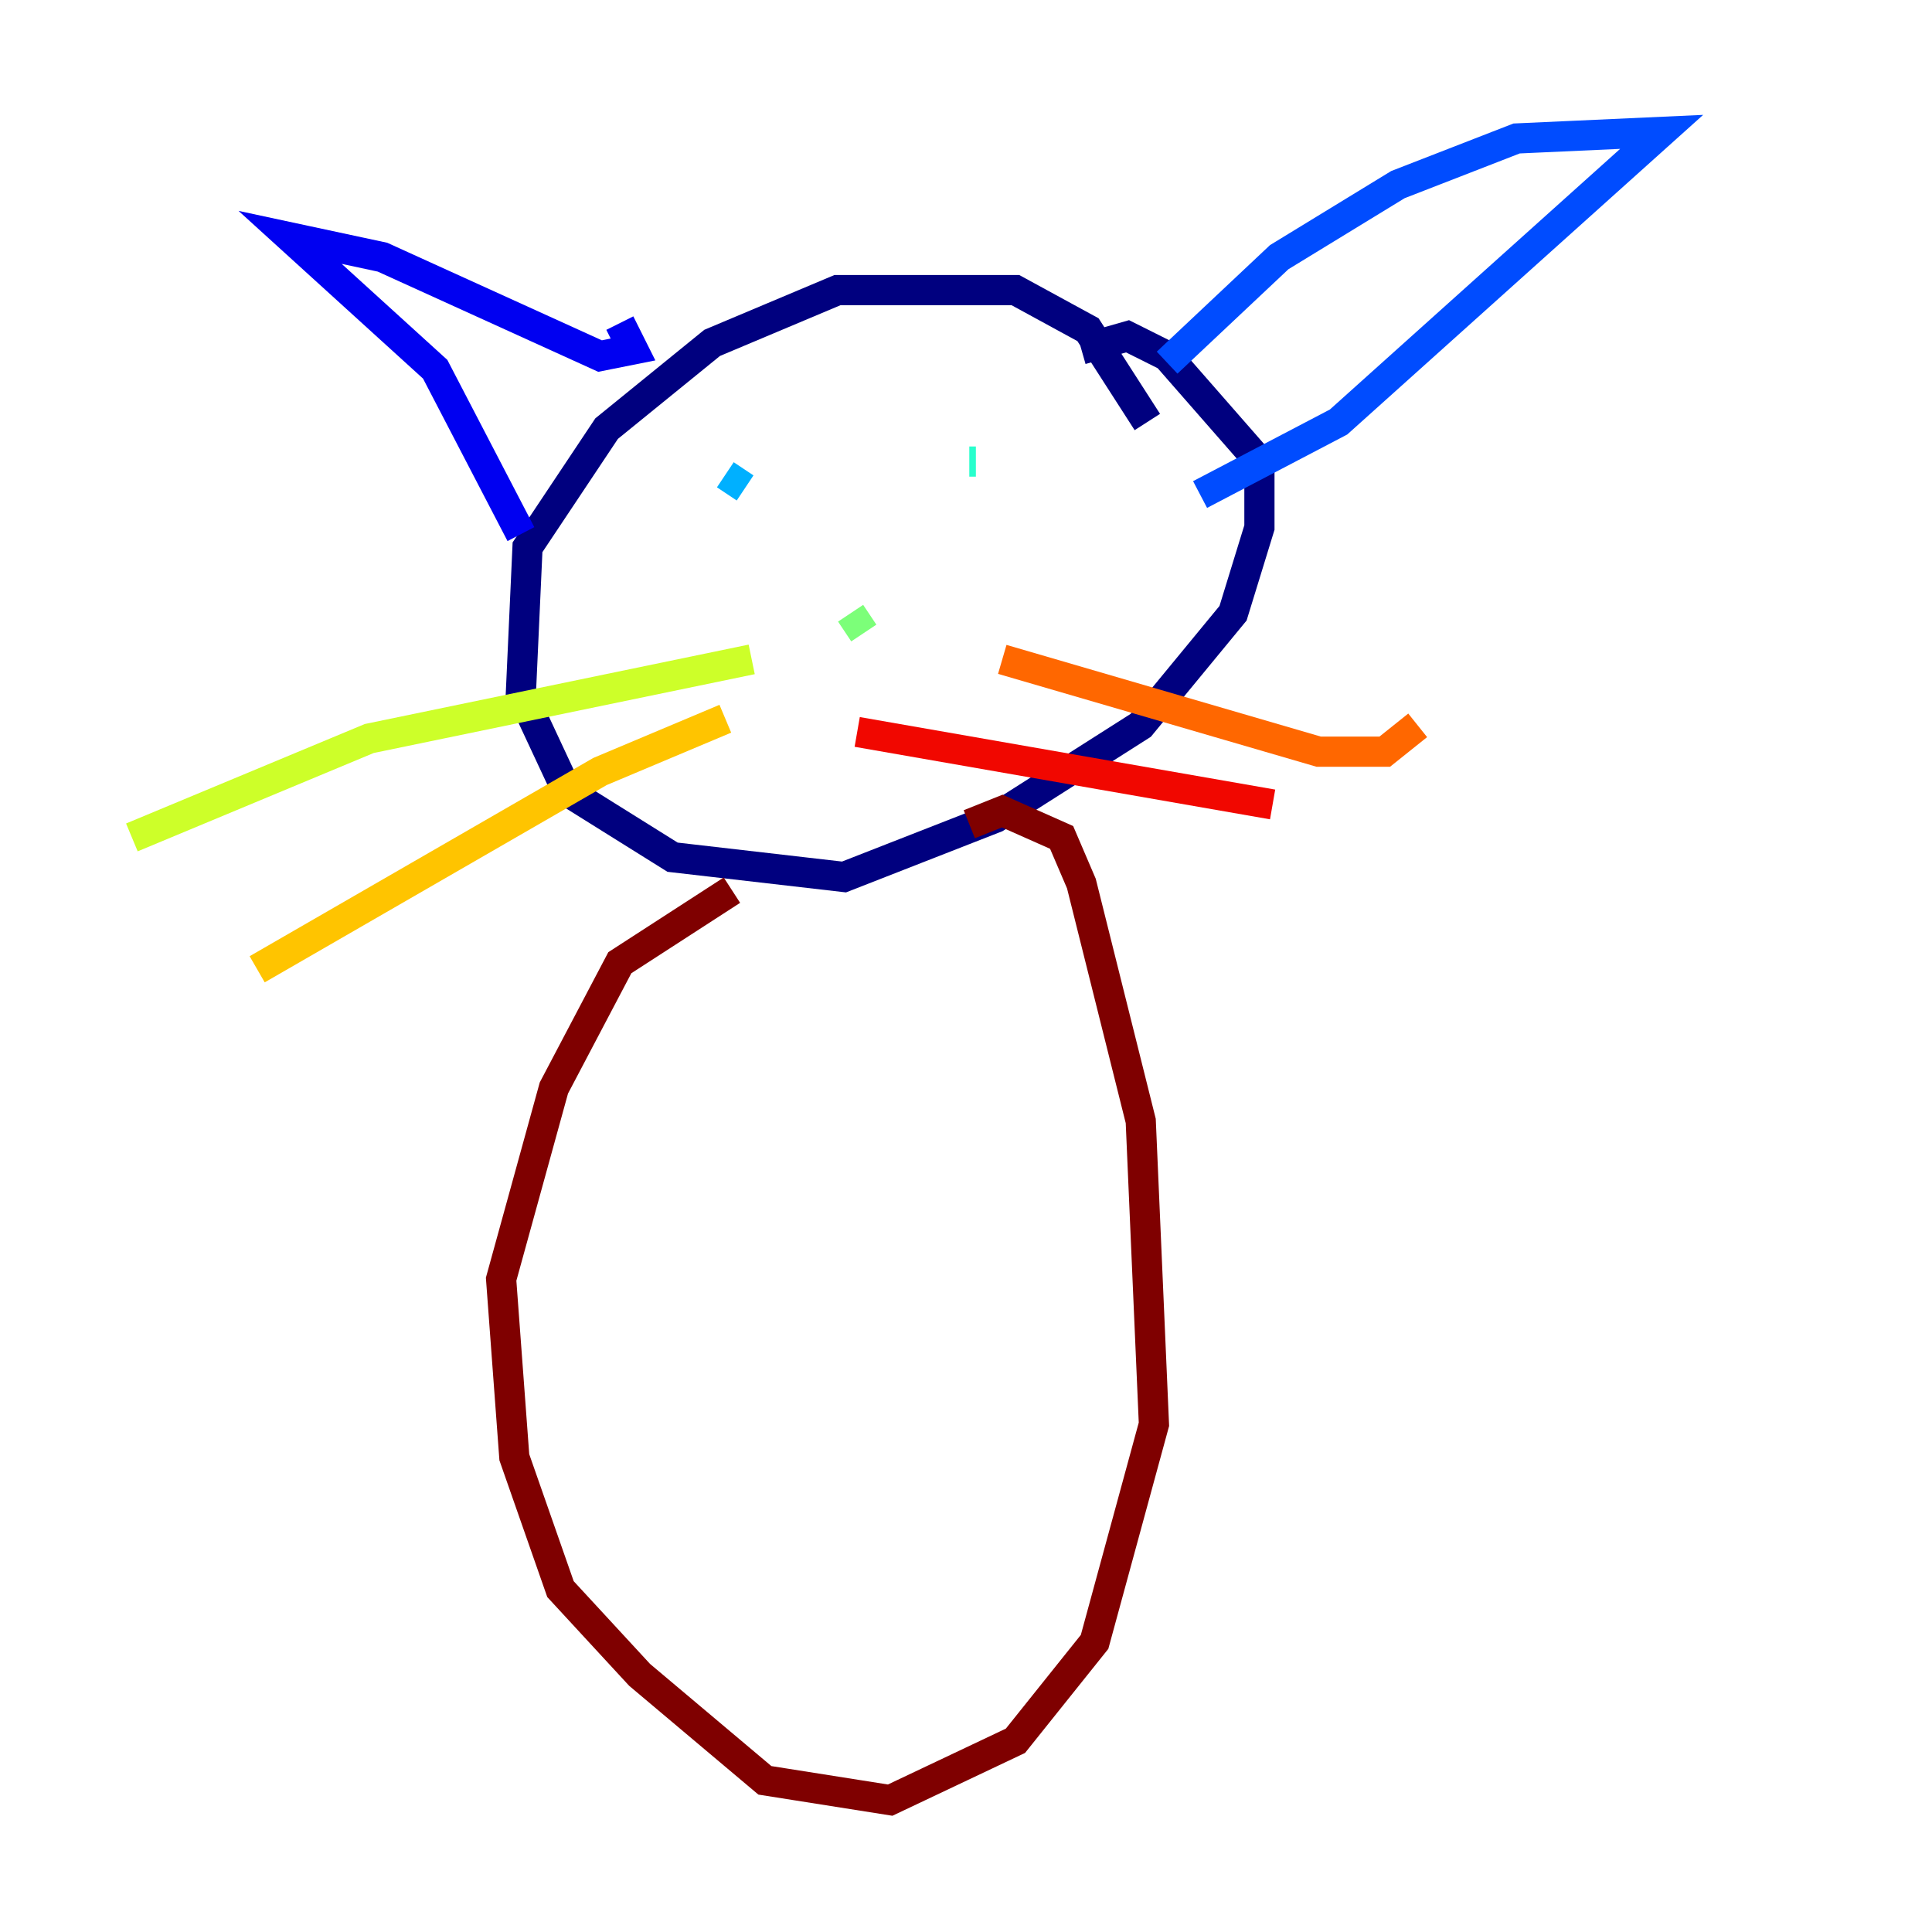 <?xml version="1.0" encoding="utf-8" ?>
<svg baseProfile="tiny" height="128" version="1.2" viewBox="0,0,128,128" width="128" xmlns="http://www.w3.org/2000/svg" xmlns:ev="http://www.w3.org/2001/xml-events" xmlns:xlink="http://www.w3.org/1999/xlink"><defs /><polyline fill="none" points="76.014,27.959 72.082,21.843 67.276,19.222 55.481,19.222 47.181,22.717 40.191,28.396 34.949,36.259 34.512,45.87 37.57,52.423 44.56,56.792 55.918,58.102 65.966,54.171 75.577,48.055 81.693,40.628 83.44,34.949 83.44,30.58 77.324,23.59 74.703,22.28 71.645,23.154" stroke="#00007f" stroke-width="2" /><polyline fill="none" points="34.512,35.386 28.833,24.464 19.222,15.727 25.338,17.038 39.754,23.59 41.939,23.154 41.065,21.406" stroke="#0000f1" stroke-width="2" /><polyline fill="none" points="77.324,24.027 84.751,17.038 92.614,12.232 100.478,9.174 110.089,8.737 88.683,27.959 79.508,32.764" stroke="#004cff" stroke-width="2" /><polyline fill="none" points="48.055,31.454 49.365,32.328" stroke="#00b0ff" stroke-width="2" /><polyline fill="none" points="64.655,30.58 64.218,30.58" stroke="#29ffcd" stroke-width="2" /><polyline fill="none" points="56.355,40.628 57.229,41.939" stroke="#7cff79" stroke-width="2" /><polyline fill="none" points="49.802,43.686 24.464,48.928 8.737,55.481" stroke="#cdff29" stroke-width="2" /><polyline fill="none" points="48.055,47.618 39.754,51.113 17.038,64.218" stroke="#ffc400" stroke-width="2" /><polyline fill="none" points="66.403,43.686 87.372,49.802 91.741,49.802 93.925,48.055" stroke="#ff6700" stroke-width="2" /><polyline fill="none" points="56.792,48.492 84.314,53.297" stroke="#f10700" stroke-width="2" /><polyline fill="none" points="48.492,58.976 41.065,63.782 36.696,72.082 33.201,84.751 34.075,96.546 37.133,105.283 42.375,110.963 50.676,117.952 58.976,119.263 67.276,115.331 72.519,108.778 76.451,94.362 75.577,74.266 71.645,58.539 70.335,55.481 66.403,53.734 64.218,54.608" stroke="#7f0000" stroke-width="2" /></svg>